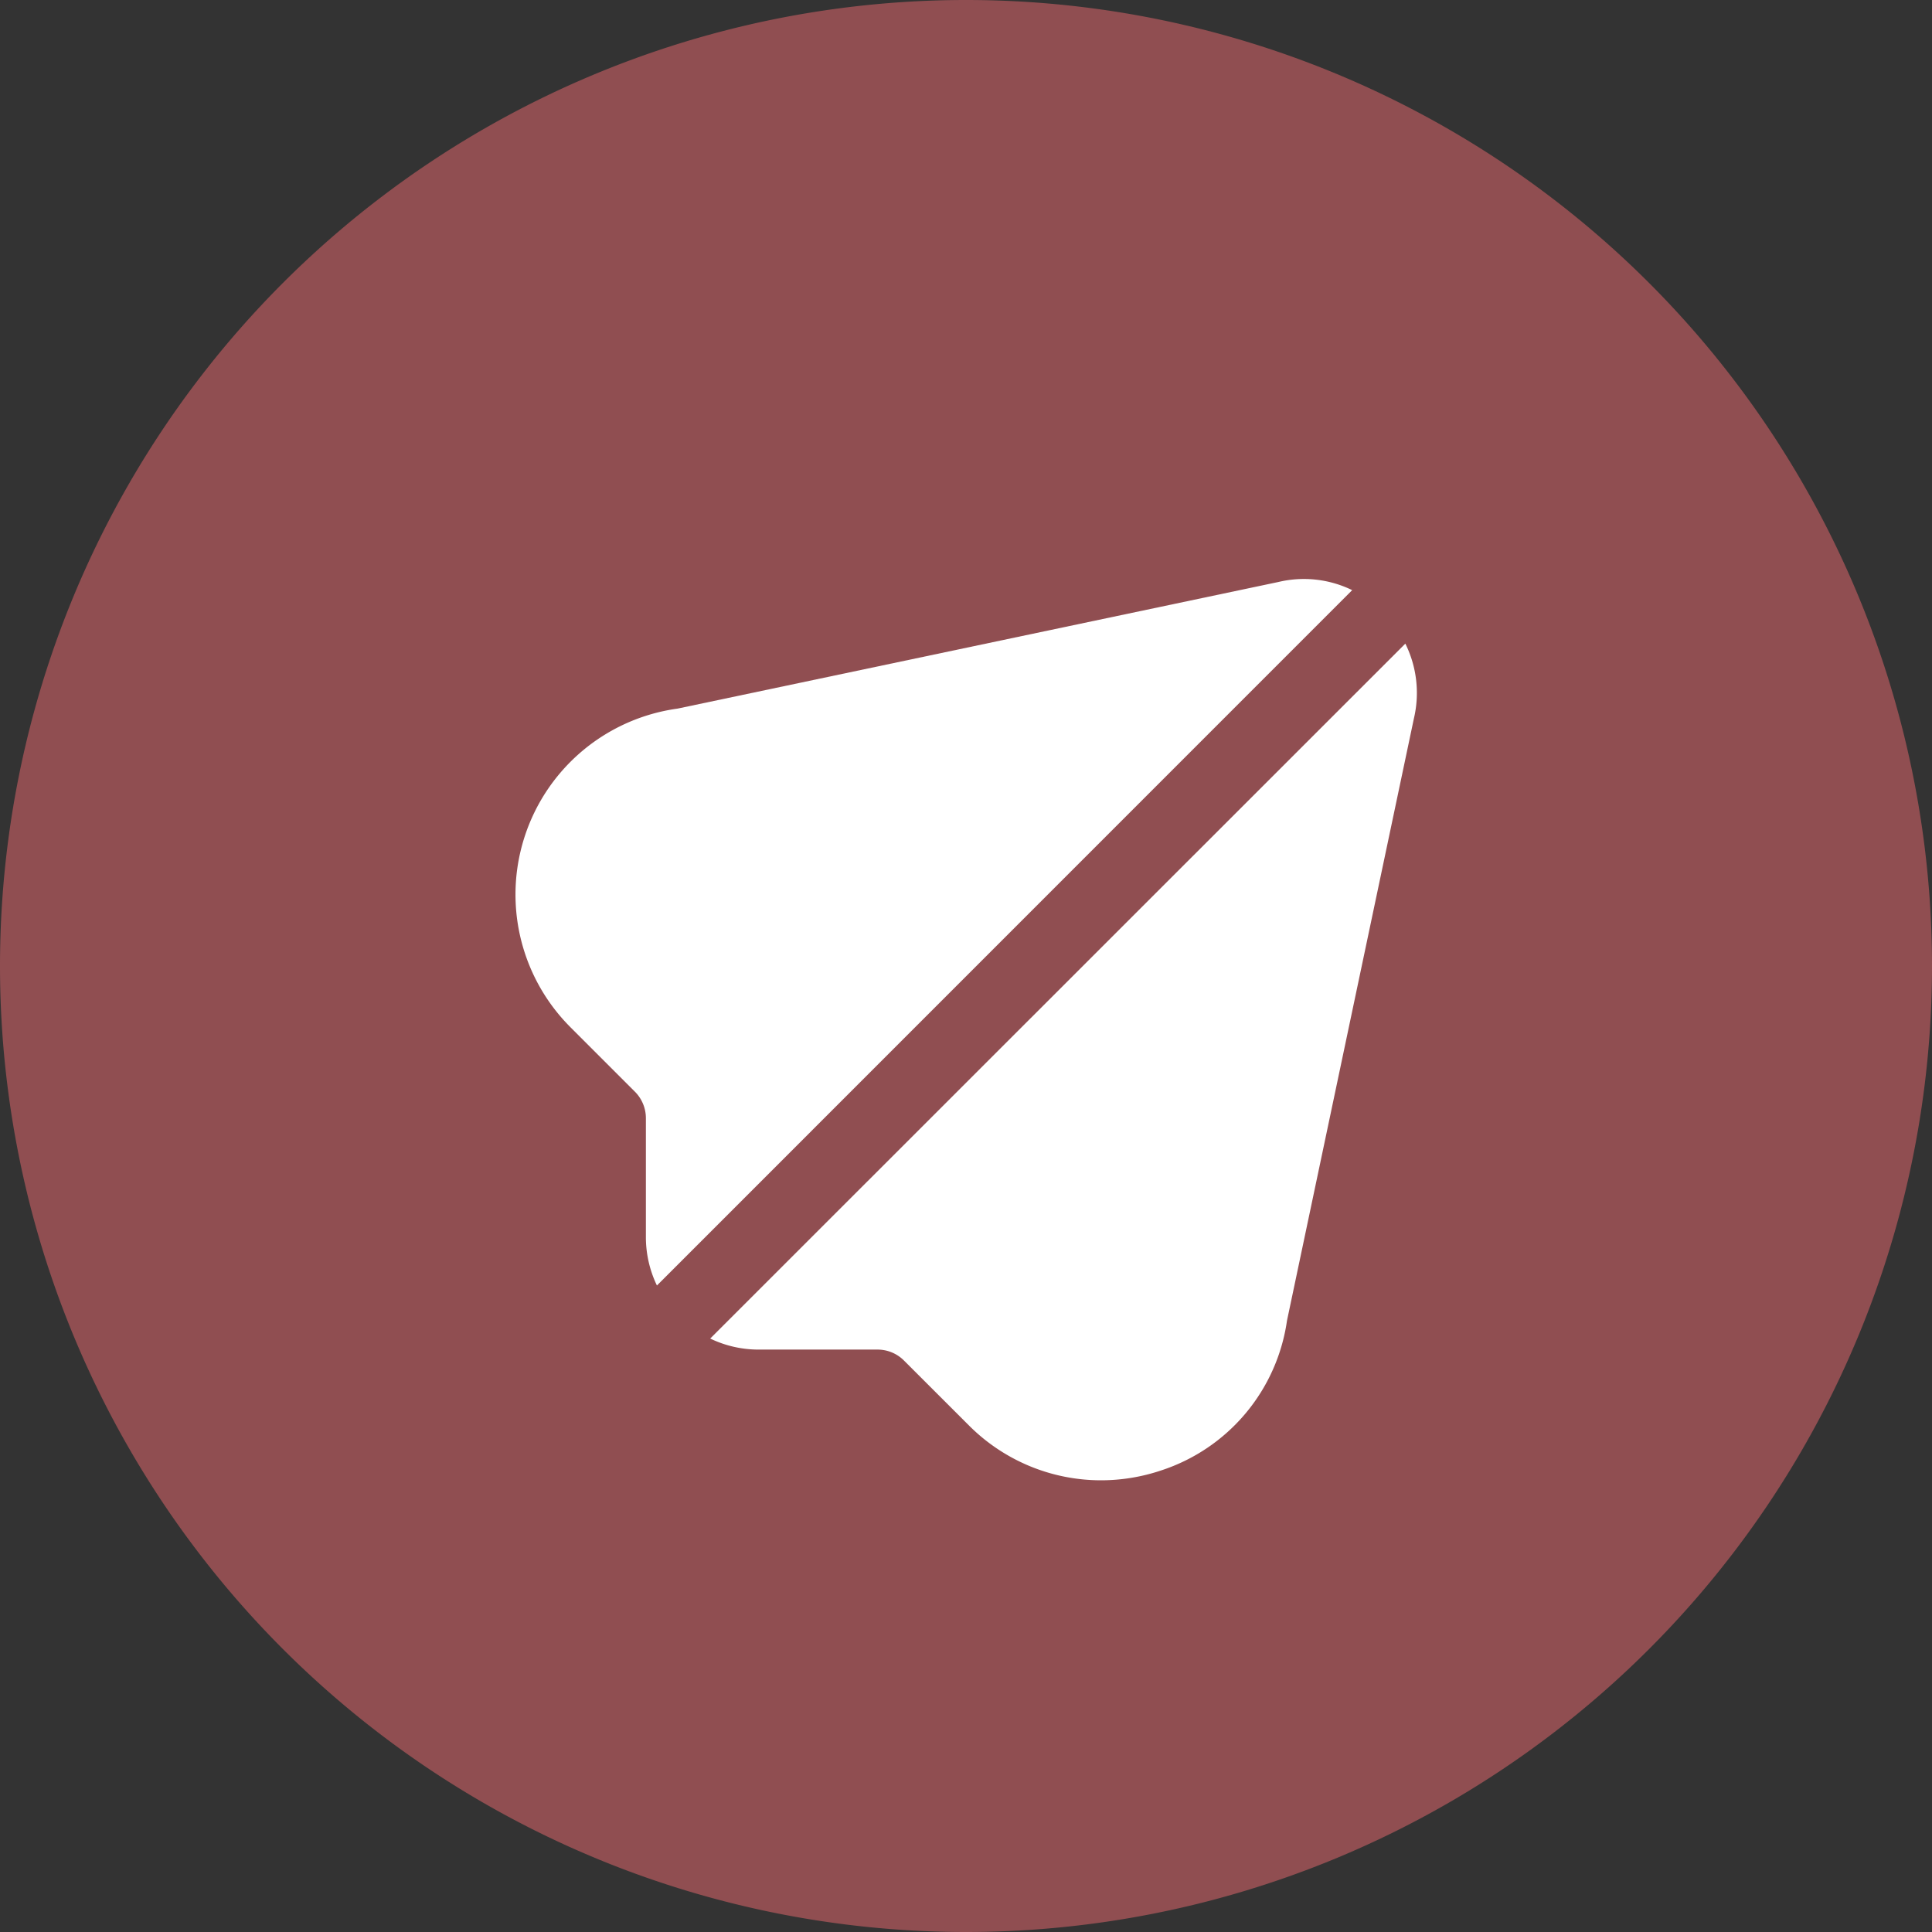 <svg xmlns="http://www.w3.org/2000/svg" width="35" height="35" viewBox="0 0 35 35">
  <rect x="0" y="0" width="35" height="35" fill="#333333" stroke="none"/>
  <g id="Group_85737" data-name="Group 85737" transform="translate(-311 -20.513)">
    <path id="Rectangle_26771" data-name="Rectangle 26771" d="M-574.079,468.553h0a17.5,17.5,0,0,1,17.5,17.5h0a17.5,17.5,0,0,1-17.5,17.5h0a17.5,17.5,0,0,1-17.5-17.5h0A17.5,17.5,0,0,1-574.079,468.553Z" transform="translate(902.579 -448.04)" fill="#904e51"/>
    <g id="paper-plane" transform="translate(320.296 31.004)">
      <path id="Path_59439" data-name="Path 59439" d="M123.356,36.682,110.763,49.271a2.018,2.018,0,0,0,.874.2h2.157a.675.675,0,0,1,.481.2l1.169,1.168a3.38,3.38,0,0,0,2.4,1,3.419,3.419,0,0,0,1.092-.18,3.355,3.355,0,0,0,2.276-2.712l2.3-10.913A2.012,2.012,0,0,0,123.356,36.682Z" transform="translate(-107.193 -35.513)" fill="#fff"/>
      <path id="Path_59440" data-name="Path 59440" d="M13.865.052,2.979,2.346A3.4,3.4,0,0,0,1.037,8.117L2.205,9.285a.68.68,0,0,1,.2.481v2.157a2.018,2.018,0,0,0,.2.874L15.2.2A1.993,1.993,0,0,0,13.865.052Z" transform="translate(0 0)" fill="#fff"/>
    </g>
  </g>
</svg>
